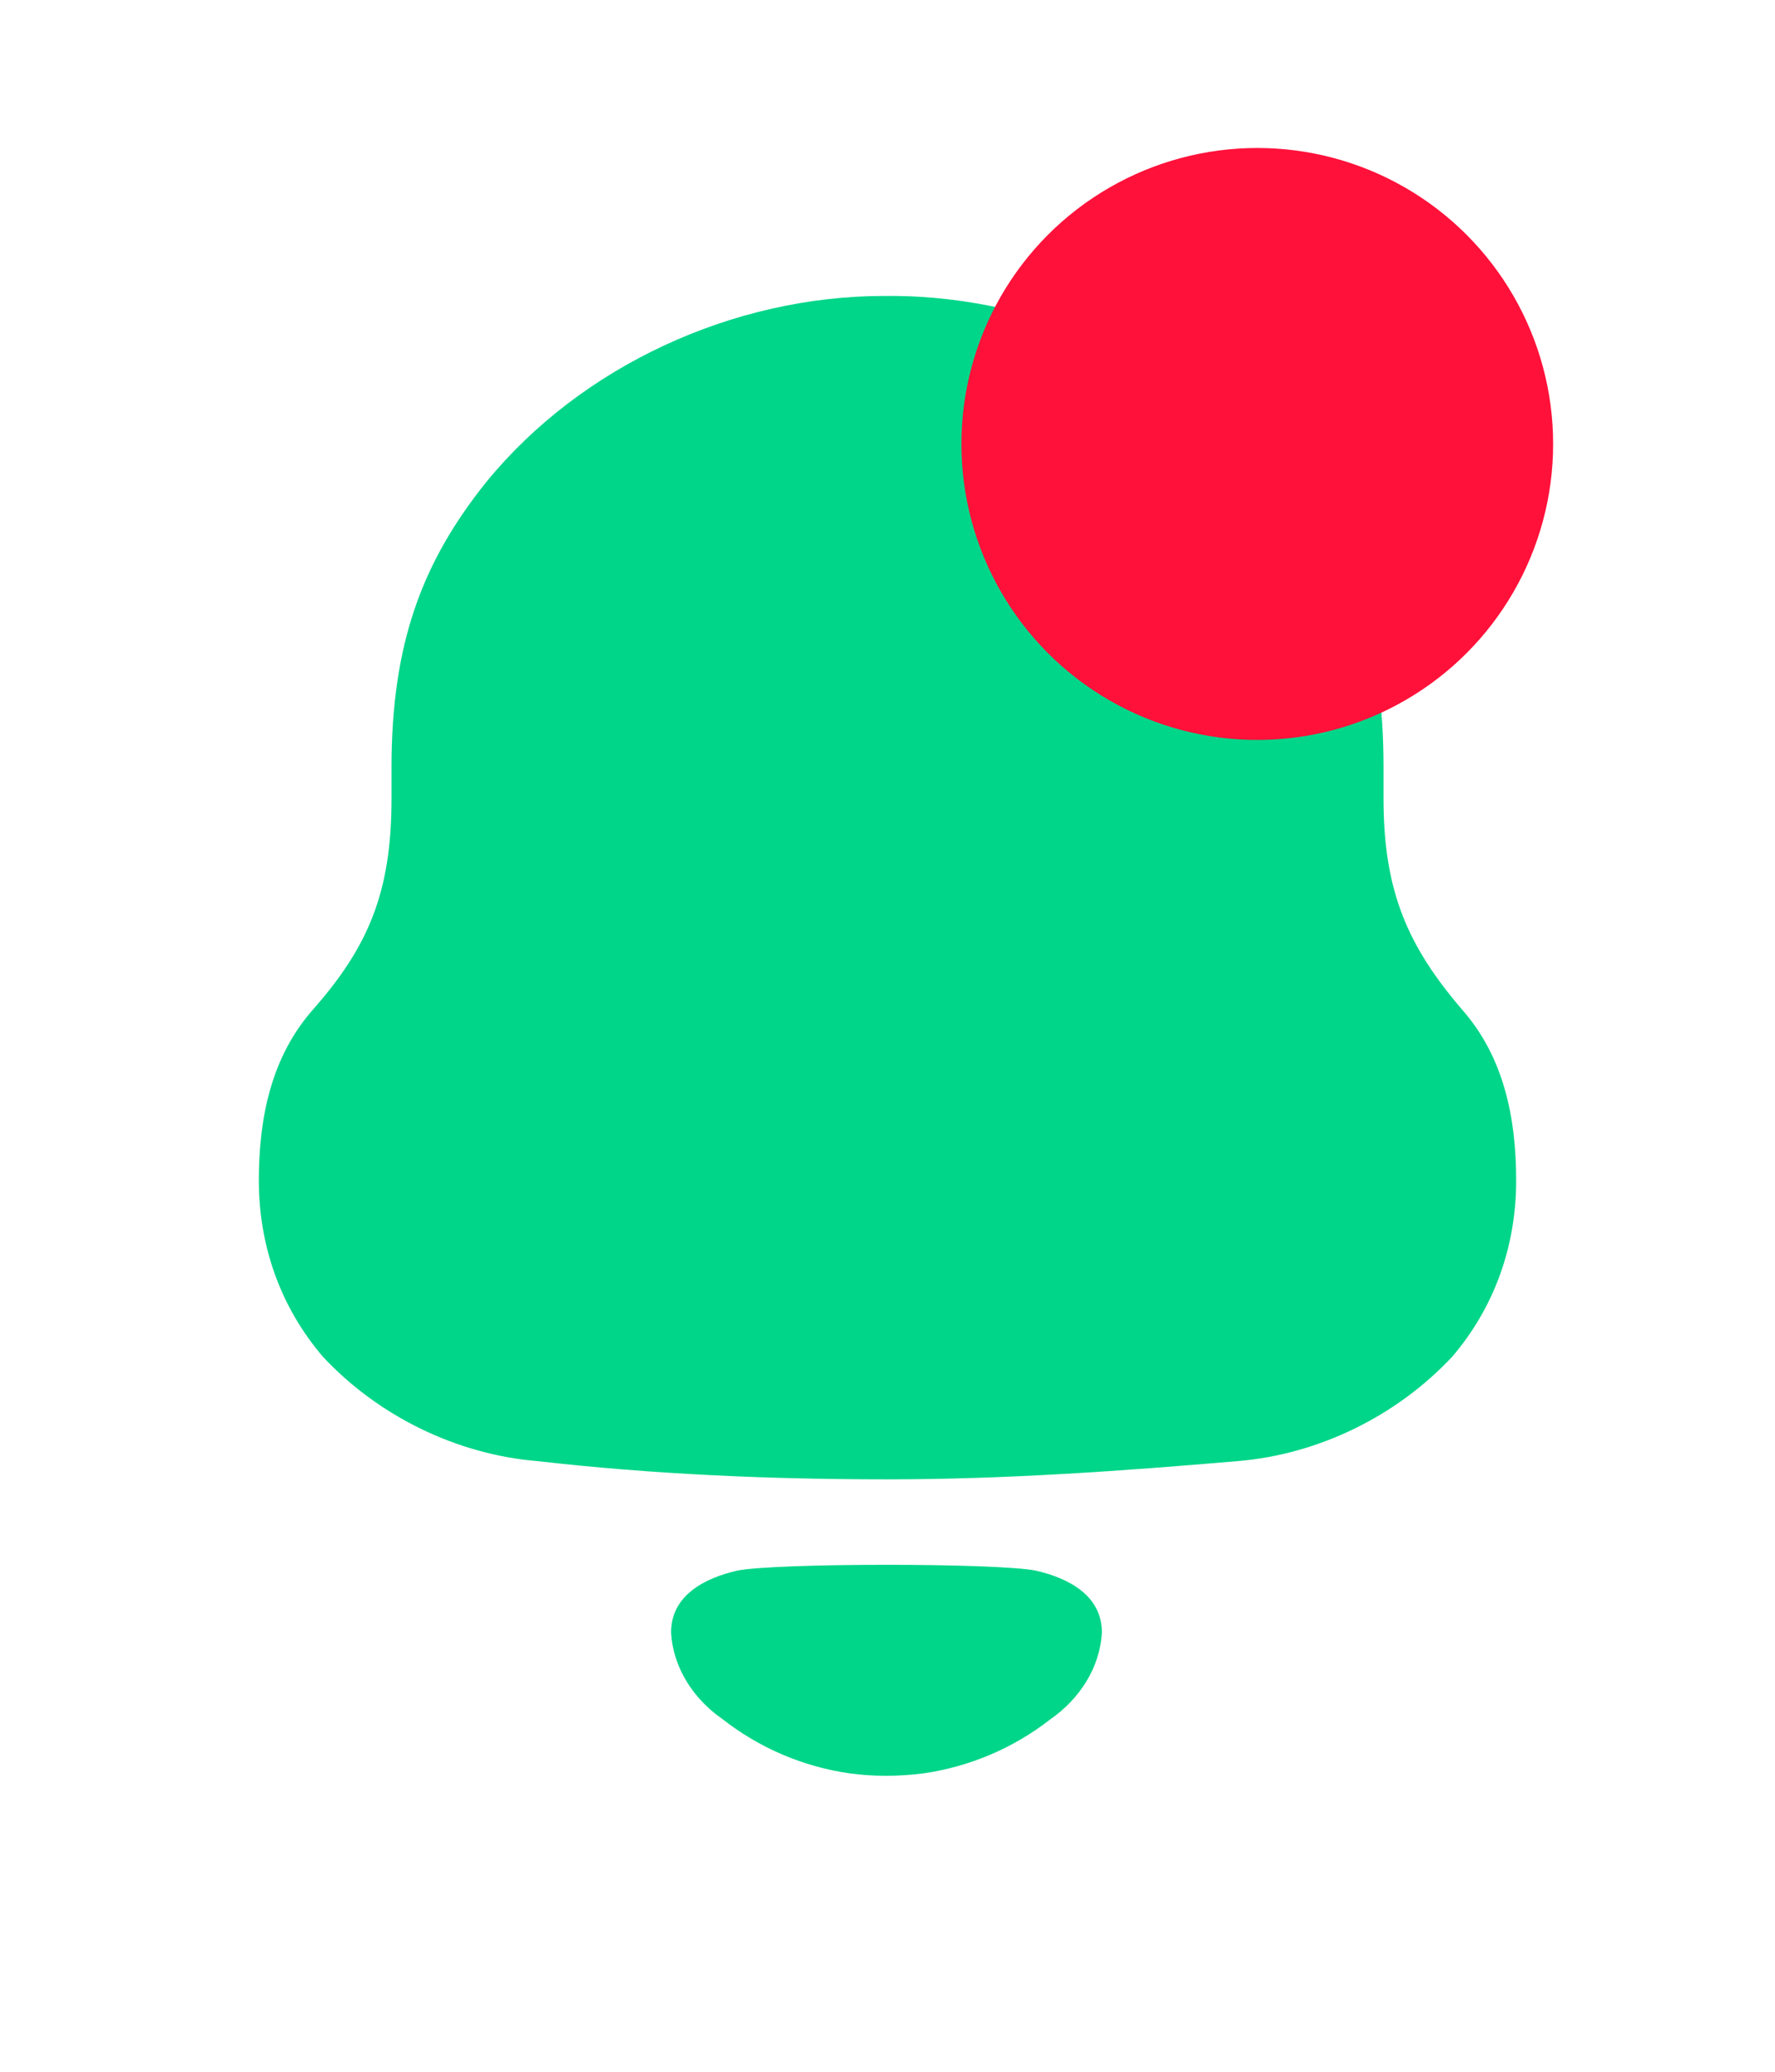 <svg width="24" height="28" viewBox="0 0 40 40" fill="none" xmlns="http://www.w3.org/2000/svg">
<path d="M16.605 32.047C17.439 31.87 22.515 31.87 23.349 32.047C24.061 32.211 24.831 32.595 24.831 33.435C24.79 34.234 24.321 34.942 23.673 35.392C22.834 36.047 21.848 36.461 20.818 36.611C20.248 36.684 19.688 36.686 19.138 36.611C18.106 36.461 17.12 36.047 16.282 35.39C15.633 34.942 15.164 34.234 15.123 33.435C15.123 32.595 15.893 32.211 16.605 32.047ZM20.075 3.333C23.542 3.333 27.084 4.978 29.187 7.708C30.552 9.465 31.178 11.221 31.178 13.95V14.661C31.178 16.754 31.732 17.988 32.949 19.409C33.872 20.457 34.167 21.801 34.167 23.26C34.167 24.717 33.688 26.1 32.729 27.223C31.473 28.569 29.703 29.429 27.895 29.578C25.277 29.802 22.656 29.989 20.001 29.989C17.344 29.989 14.725 29.877 12.106 29.578C10.297 29.429 8.527 28.569 7.273 27.223C6.314 26.1 5.833 24.717 5.833 23.26C5.833 21.801 6.13 20.457 7.051 19.409C8.306 17.988 8.823 16.754 8.823 14.661V13.95C8.823 11.147 9.522 9.314 10.962 7.52C13.102 4.903 16.532 3.333 19.926 3.333H20.075Z" fill="#00D689"/>
<ellipse cx="28.333" cy="6.667" rx="6.667" ry="6.667" fill="#FF113A"/>
</svg>

